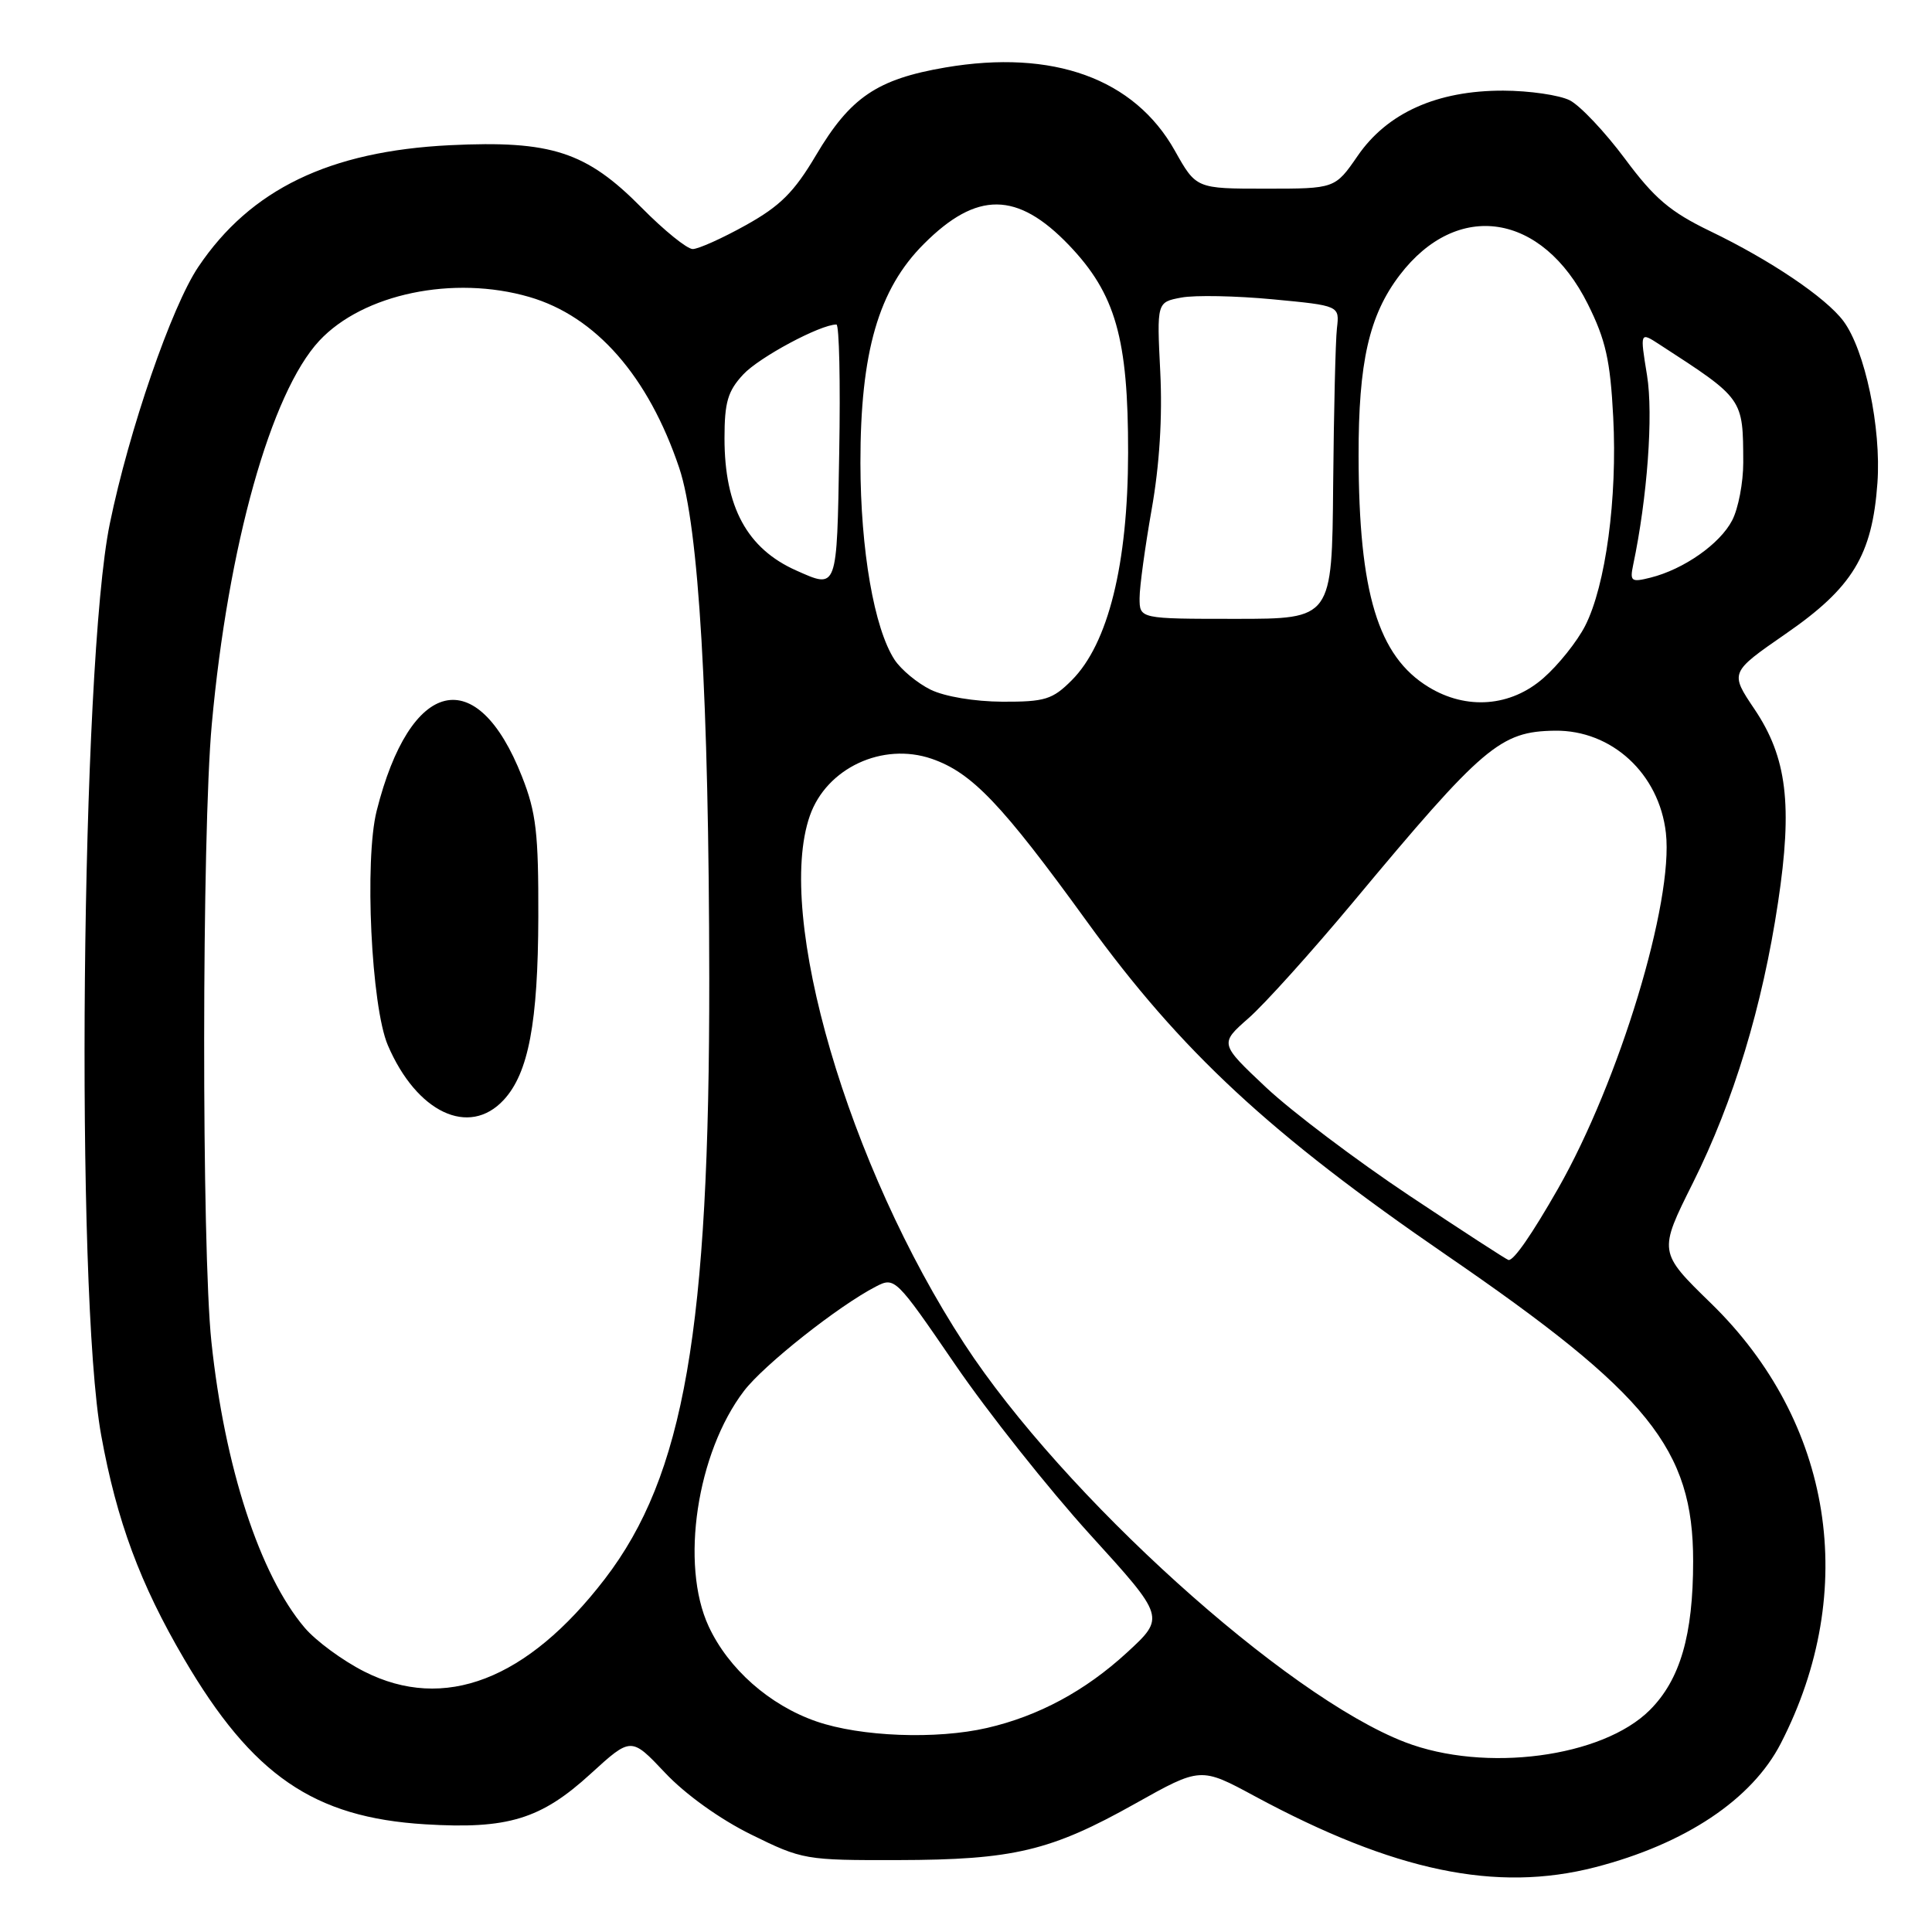 <?xml version="1.0" encoding="UTF-8" standalone="no"?>
<!DOCTYPE svg PUBLIC "-//W3C//DTD SVG 1.1//EN" "http://www.w3.org/Graphics/SVG/1.1/DTD/svg11.dtd" >
<svg xmlns="http://www.w3.org/2000/svg" xmlns:xlink="http://www.w3.org/1999/xlink" version="1.1" viewBox="0 0 256 256">
 <g >
 <path fill="currentColor"
d=" M 211.36 247.42 C 223.30 244.34 232.15 238.44 235.97 231.00 C 246.40 210.73 242.85 188.41 226.72 172.70 C 219.74 165.90 219.74 165.90 224.34 156.70 C 229.72 145.90 233.52 133.40 235.60 119.57 C 237.55 106.66 236.78 100.36 232.48 93.97 C 229.21 89.11 229.21 89.11 236.62 83.98 C 245.48 77.86 248.08 73.58 248.77 63.98 C 249.29 56.69 247.12 46.38 244.26 42.54 C 241.92 39.42 234.60 34.48 226.61 30.63 C 221.31 28.07 219.23 26.31 215.31 21.03 C 212.66 17.47 209.37 13.99 208.00 13.29 C 206.62 12.60 202.66 12.02 199.19 12.01 C 190.42 11.99 183.82 14.95 179.90 20.65 C 176.90 25.00 176.90 25.00 167.70 25.00 C 158.50 25.00 158.50 25.00 155.67 19.96 C 150.31 10.41 139.54 6.51 125.27 8.94 C 116.21 10.49 112.67 12.89 108.11 20.59 C 105.22 25.47 103.37 27.31 98.82 29.84 C 95.70 31.58 92.53 33.00 91.79 33.00 C 91.04 33.00 87.99 30.53 85.01 27.51 C 77.69 20.10 73.05 18.59 59.62 19.24 C 43.65 20.03 33.19 25.08 26.28 35.36 C 22.74 40.61 17.09 57.01 14.55 69.39 C 10.73 87.94 9.95 171.23 13.41 190.19 C 15.47 201.53 18.57 209.89 24.39 219.81 C 33.44 235.25 41.57 240.83 56.34 241.73 C 67.28 242.40 71.68 241.06 78.26 235.04 C 83.63 230.14 83.63 230.14 88.13 234.91 C 90.81 237.76 95.41 241.06 99.54 243.09 C 106.31 246.43 106.73 246.50 118.98 246.47 C 134.28 246.44 139.24 245.26 150.40 239.00 C 159.09 234.13 159.09 234.13 166.29 238.02 C 184.75 247.97 198.27 250.79 211.36 247.42 Z  M 186.18 230.85 C 170.36 224.77 140.88 198.13 127.79 178.08 C 112.38 154.48 102.68 121.31 107.31 108.09 C 109.52 101.77 116.94 98.31 123.45 100.54 C 128.78 102.38 132.72 106.50 144.04 122.13 C 156.50 139.33 168.30 150.27 191.63 166.29 C 218.49 184.72 224.36 192.00 224.35 206.87 C 224.35 216.66 222.63 222.57 218.61 226.59 C 212.33 232.87 196.76 234.92 186.18 230.85 Z  M 108.18 228.10 C 101.97 225.95 96.52 221.14 93.90 215.50 C 90.10 207.32 92.33 192.50 98.58 184.31 C 101.20 180.87 111.09 173.04 116.05 170.48 C 118.56 169.18 118.69 169.31 126.53 180.76 C 130.89 187.14 138.95 197.29 144.43 203.33 C 154.41 214.30 154.41 214.30 149.31 218.99 C 143.80 224.05 137.61 227.39 130.79 228.96 C 124.08 230.51 114.06 230.13 108.18 228.10 Z  M 48.27 221.49 C 45.40 220.04 41.84 217.42 40.36 215.67 C 34.41 208.65 29.76 194.37 28.01 177.77 C 26.71 165.40 26.74 110.44 28.06 96.00 C 30.22 72.29 35.90 52.04 42.31 45.15 C 48.11 38.93 60.10 36.43 70.14 39.35 C 78.95 41.91 85.91 49.85 90.00 62.00 C 92.60 69.73 93.94 92.52 93.98 129.64 C 94.02 176.19 90.66 195.51 80.15 209.21 C 69.86 222.61 58.86 226.85 48.27 221.49 Z  M 66.74 145.75 C 70.03 142.20 71.29 135.51 71.33 121.50 C 71.36 110.42 71.05 107.67 69.17 102.91 C 63.20 87.72 54.35 89.80 49.91 107.44 C 48.27 113.96 49.19 133.36 51.39 138.50 C 55.21 147.42 62.15 150.70 66.74 145.75 Z  M 186.72 158.41 C 179.70 153.73 171.17 147.29 167.77 144.10 C 161.60 138.29 161.60 138.29 165.43 134.92 C 167.55 133.07 173.78 126.14 179.30 119.53 C 196.56 98.81 198.79 96.92 206.03 96.82 C 213.56 96.72 219.85 102.51 220.74 110.37 C 221.77 119.50 214.56 143.27 206.45 157.50 C 202.96 163.61 200.59 167.03 199.89 166.96 C 199.68 166.94 193.75 163.09 186.72 158.41 Z  M 123.30 91.38 C 121.54 90.51 119.40 88.73 118.54 87.43 C 115.83 83.28 114.03 72.93 114.01 61.36 C 114.00 46.66 116.40 38.33 122.42 32.32 C 129.43 25.30 134.80 25.35 141.64 32.48 C 147.82 38.94 149.50 44.84 149.48 60.00 C 149.46 74.77 146.84 85.31 142.00 90.15 C 139.46 92.69 138.46 93.00 132.83 92.98 C 129.13 92.96 125.17 92.30 123.30 91.38 Z  M 189.30 91.04 C 182.60 86.96 180.05 78.56 180.02 60.41 C 180.00 48.00 181.41 41.77 185.47 36.45 C 193.10 26.45 204.34 28.18 210.39 40.28 C 212.76 45.03 213.37 47.72 213.76 55.28 C 214.32 66.03 212.76 77.59 210.04 82.93 C 208.98 85.00 206.50 88.11 204.52 89.84 C 200.19 93.65 194.33 94.11 189.30 91.04 Z  M 151.00 79.25 C 151.00 77.74 151.73 72.45 152.60 67.50 C 153.64 61.65 154.04 55.27 153.74 49.27 C 153.28 40.04 153.28 40.04 156.53 39.43 C 158.32 39.09 163.77 39.20 168.64 39.66 C 177.50 40.50 177.50 40.50 177.15 43.50 C 176.96 45.15 176.74 54.49 176.65 64.25 C 176.50 82.00 176.50 82.00 163.75 82.00 C 151.00 82.00 151.00 82.00 151.00 79.25 Z  M 105.50 75.59 C 99.00 72.70 96.00 67.17 96.00 58.08 C 96.00 53.31 96.43 51.82 98.48 49.62 C 100.58 47.35 108.69 43.00 110.83 43.00 C 111.20 43.00 111.37 50.65 111.20 60.00 C 110.89 78.29 110.98 78.03 105.50 75.59 Z  M 216.40 74.87 C 218.28 65.96 219.09 54.94 218.24 49.73 C 217.30 43.96 217.30 43.96 219.90 45.65 C 231.06 52.89 230.96 52.75 230.99 61.30 C 230.99 63.94 230.34 67.38 229.52 68.95 C 227.91 72.07 223.10 75.44 218.70 76.54 C 216.15 77.18 215.95 77.03 216.40 74.87 Z "/>
</g>
</svg>